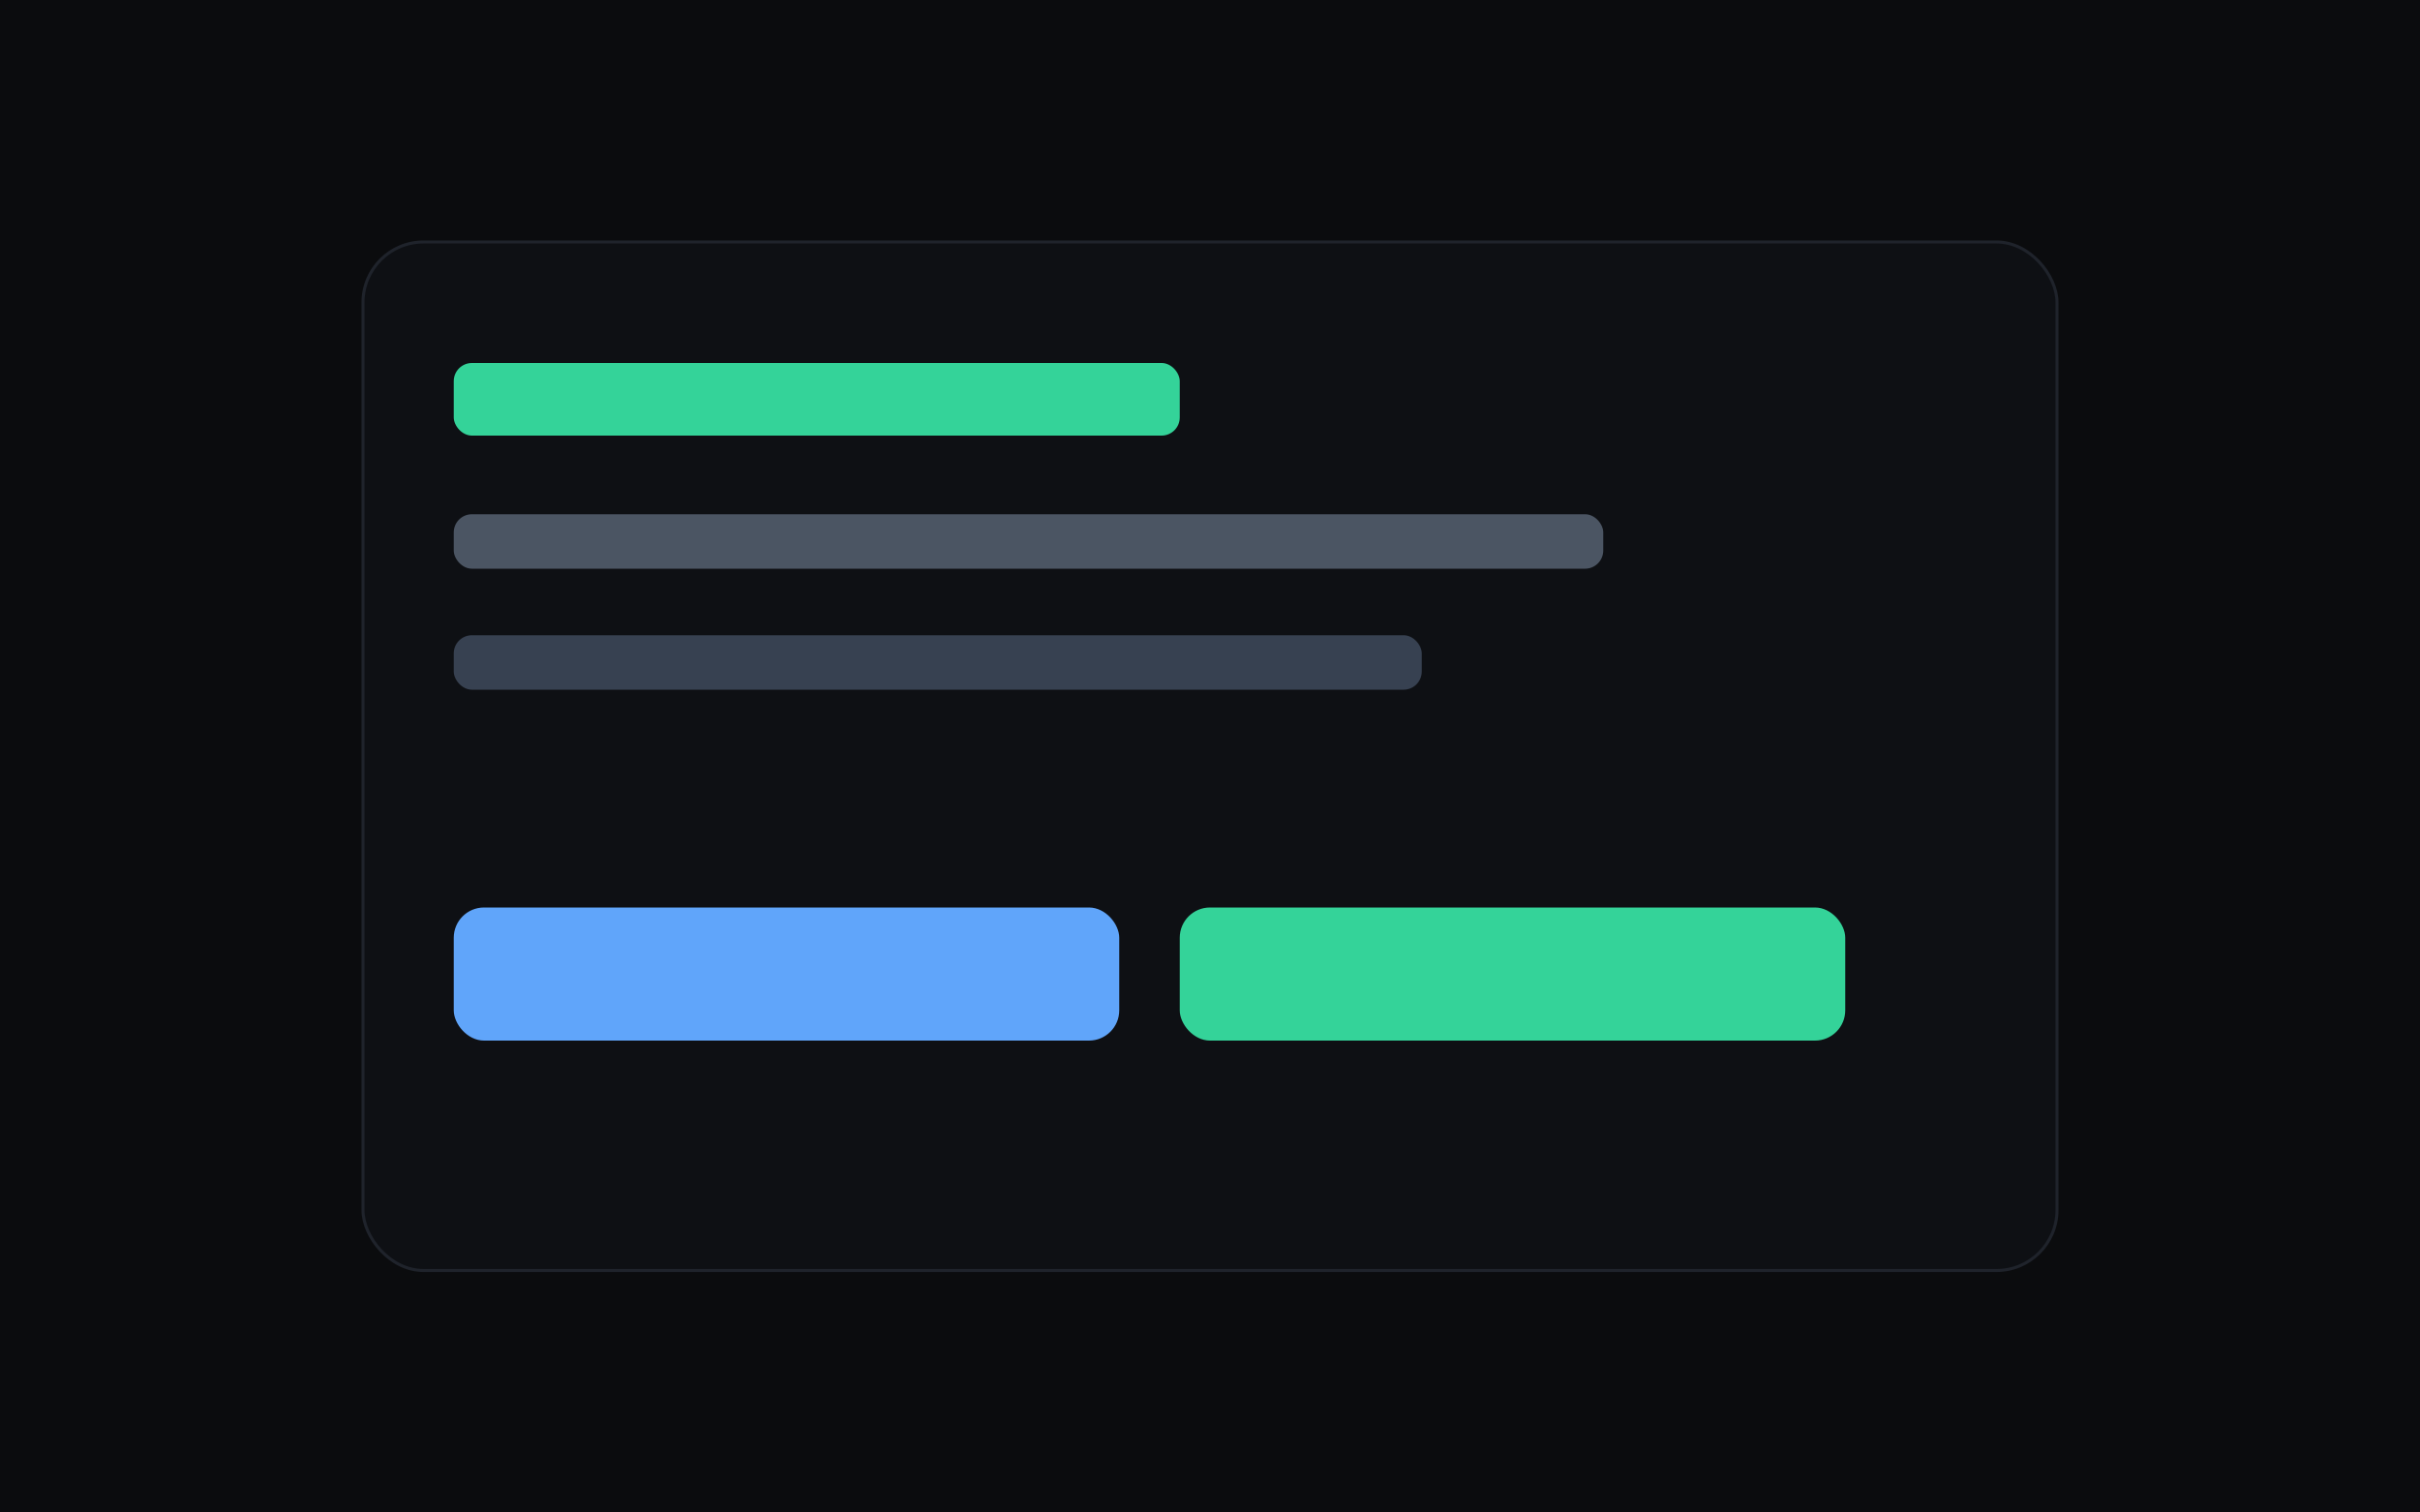 <svg xmlns="http://www.w3.org/2000/svg" viewBox="0 0 800 500" role="img" aria-label="Video to GIF preview">
  <rect width="800" height="500" fill="#0b0c0e"/>
  <rect x="120" y="80" width="560" height="340" rx="20" fill="#0e1014" stroke="#1f232b"/>
  <rect x="150" y="120" width="240" height="24" rx="6" fill="#34d399"/>
  <rect x="150" y="170" width="380" height="18" rx="6" fill="#4b5563"/>
  <rect x="150" y="210" width="320" height="18" rx="6" fill="#374151"/>
  <rect x="150" y="300" width="220" height="44" rx="10" fill="#60a5fa"/>
  <rect x="390" y="300" width="220" height="44" rx="10" fill="#34d399"/>
</svg>


